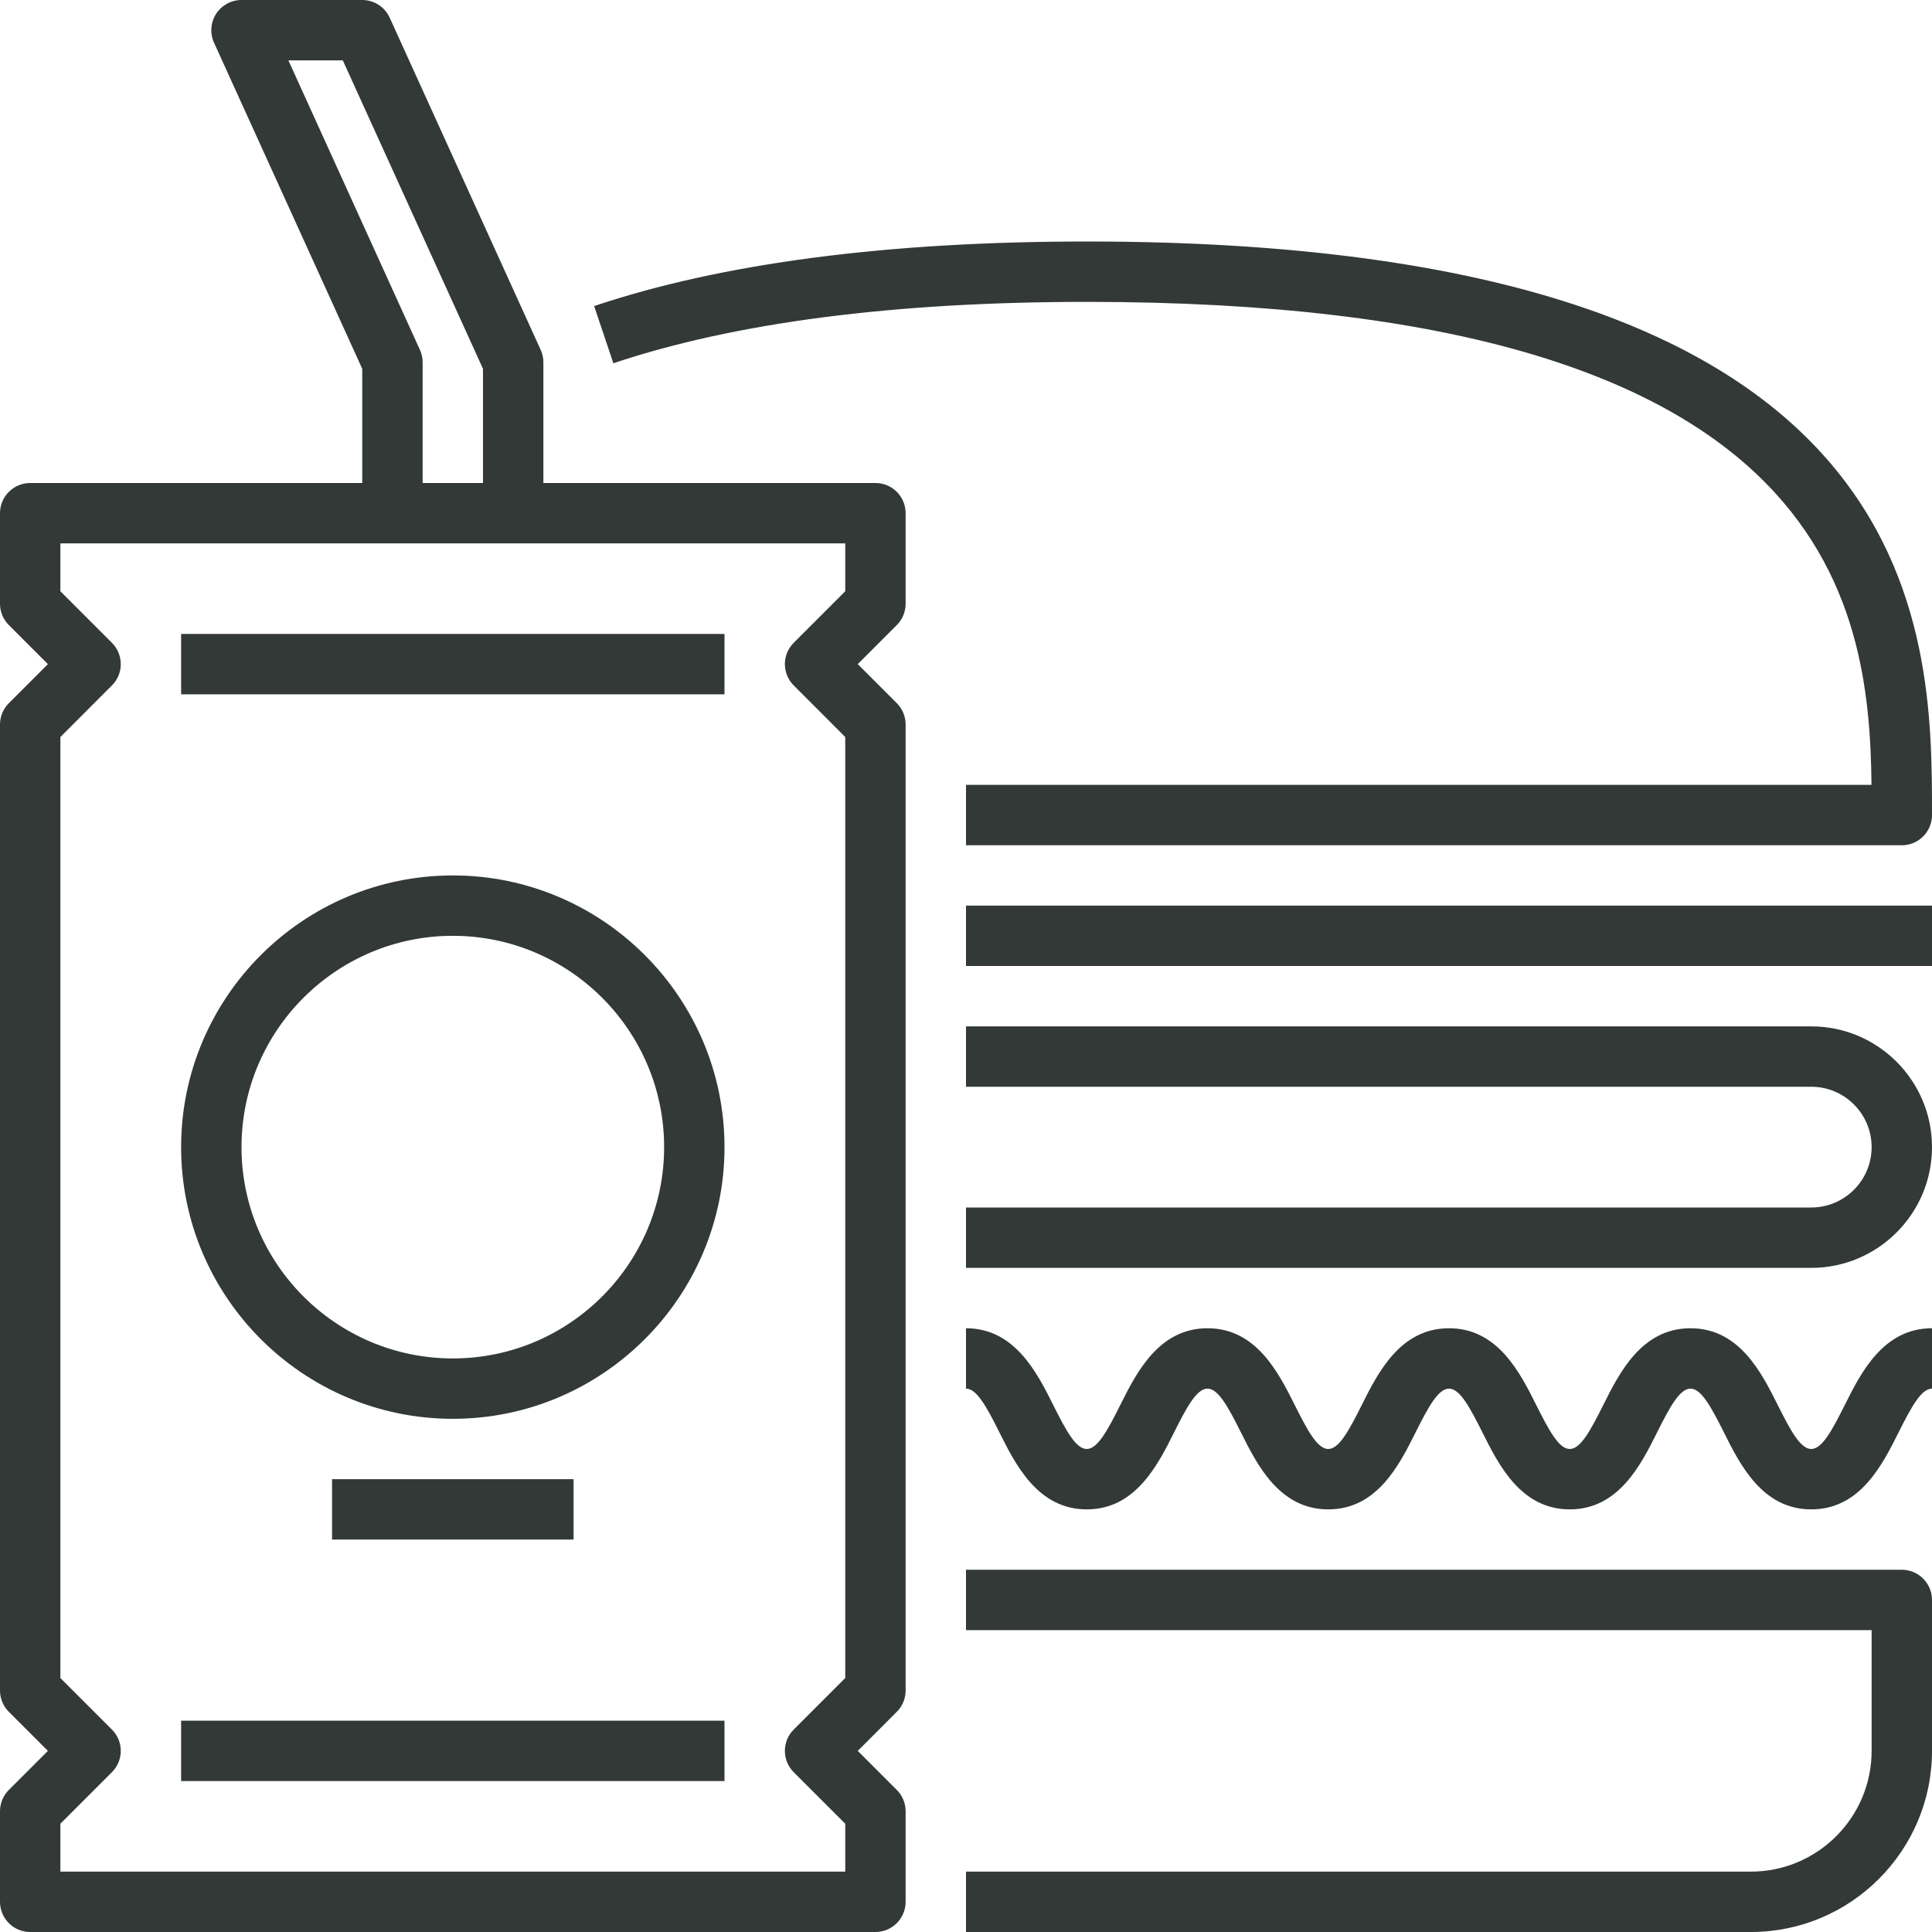 <?xml version="1.0" encoding="UTF-8"?>
<svg width="48px" height="48px" viewBox="0 0 48 48" version="1.1" xmlns="http://www.w3.org/2000/svg" xmlns:xlink="http://www.w3.org/1999/xlink">
    <!-- Generator: Sketch 48.2 (47327) - http://www.bohemiancoding.com/sketch -->
    <title>Untitled</title>
    <desc>Created with Sketch.</desc>
    <defs></defs>
    <g id="Page-1" stroke="none" stroke-width="1" fill="none" fill-rule="evenodd">
        <g id="Group-7" fill="#323937">
            <path d="M45,31.5 L24,31.5 L24,30 L45,30 C45.827,30 46.5,29.327 46.5,28.5 C46.5,27.673 45.827,27 45,27 L24,27 L24,25.5 L45,25.5 C46.654,25.5 48,26.846 48,28.5 C48,30.154 46.654,31.5 45,31.5" id="Fill-485"></path>
            <polygon id="Fill-486" points="24 24 48 24 48 22.5 24 22.5"></polygon>
            <path d="M47.25,21 L24,21 L24,19.5 L46.497,19.5 C46.444,14.927 45.452,7.5 27,7.5 C22.212,7.5 18.254,8.014 15.239,9.025 L14.761,7.604 C17.932,6.539 22.049,6 27,6 C48,6 48,15.625 48,20.25 C48,20.664 47.664,21 47.25,21" id="Fill-487"></path>
            <path d="M45,37.5 C43.786,37.5 43.233,36.393 42.829,35.585 C42.511,34.95 42.266,34.5 42,34.5 C41.734,34.5 41.489,34.95 41.171,35.585 C40.767,36.393 40.214,37.5 39,37.5 C37.786,37.5 37.233,36.393 36.829,35.585 C36.511,34.95 36.266,34.5 36,34.5 C35.734,34.5 35.489,34.95 35.171,35.585 C34.767,36.393 34.214,37.5 33,37.5 C31.787,37.5 31.233,36.393 30.829,35.585 C30.512,34.95 30.265,34.5 30,34.5 C29.735,34.5 29.488,34.95 29.171,35.585 C28.767,36.393 28.213,37.5 27,37.5 C25.787,37.5 25.233,36.393 24.829,35.585 C24.512,34.95 24.265,34.5 24,34.5 L24,33 C25.213,33 25.767,34.107 26.171,34.915 C26.488,35.55 26.735,36 27,36 C27.265,36 27.512,35.55 27.829,34.915 C28.233,34.107 28.787,33 30,33 C31.213,33 31.767,34.107 32.171,34.915 C32.489,35.55 32.734,36 33,36 C33.266,36 33.511,35.55 33.829,34.915 C34.233,34.107 34.786,33 36,33 C37.214,33 37.767,34.107 38.171,34.915 C38.489,35.55 38.734,36 39,36 C39.266,36 39.511,35.55 39.829,34.915 C40.233,34.107 40.786,33 42,33 C43.214,33 43.767,34.107 44.171,34.915 C44.489,35.55 44.734,36 45,36 C45.266,36 45.511,35.55 45.829,34.915 C46.233,34.107 46.786,33 48,33 L48,34.5 C47.734,34.5 47.489,34.95 47.171,35.585 C46.767,36.393 46.214,37.5 45,37.5" id="Fill-488"></path>
            <path d="M43.5,48 L24,48 L24,46.5 L43.5,46.5 C45.154,46.5 46.5,45.154 46.5,43.5 L46.5,40.5 L24,40.5 L24,39 L47.25,39 C47.664,39 48,39.336 48,39.75 L48,43.5 C48,45.982 45.982,48 43.5,48" id="Fill-489"></path>
            <path d="M1.5,46.5 L21,46.5 L21,45.31 L19.72,44.03 C19.427,43.737 19.427,43.263 19.72,42.97 L21,41.69 L21,18.311 L19.72,17.03 C19.427,16.737 19.427,16.263 19.72,15.97 L21,14.69 L21,13.5 L1.5,13.5 L1.5,14.69 L2.78,15.97 C3.074,16.263 3.074,16.737 2.78,17.03 L1.5,18.311 L1.5,41.69 L2.78,42.97 C3.074,43.263 3.074,43.737 2.78,44.03 L1.5,45.31 L1.5,46.5 Z M21.75,48 L0.75,48 C0.336,48 0,47.664 0,47.25 L0,45 C0,44.801 0.079,44.61 0.22,44.47 L1.19,43.5 L0.22,42.53 C0.079,42.39 0,42.199 0,42 L0,18 C0,17.801 0.079,17.61 0.22,17.47 L1.19,16.5 L0.22,15.53 C0.079,15.39 0,15.199 0,15 L0,12.75 C0,12.336 0.336,12 0.75,12 L21.75,12 C22.164,12 22.5,12.336 22.5,12.75 L22.5,15 C22.5,15.199 22.421,15.39 22.28,15.53 L21.311,16.5 L22.28,17.47 C22.421,17.61 22.5,17.801 22.5,18 L22.5,42 C22.5,42.199 22.421,42.39 22.28,42.53 L21.311,43.5 L22.28,44.47 C22.421,44.61 22.5,44.801 22.5,45 L22.5,47.25 C22.5,47.664 22.164,48 21.75,48 Z" id="Fill-490"></path>
            <polygon id="Fill-491" points="4.5 44.25 18 44.25 18 42.75 4.5 42.75"></polygon>
            <polygon id="Fill-492" points="4.5 17.25 18 17.25 18 15.75 4.5 15.75"></polygon>
            <path d="M13.5,12.75 L12,12.75 L12,9.163 L8.517,1.5 L7.165,1.5 L10.432,8.69 C10.477,8.787 10.5,8.893 10.5,9 L10.5,12.75 L9,12.75 L9,9.163 L5.317,1.06 C5.212,0.828 5.231,0.559 5.369,0.344 C5.507,0.13 5.745,0 6,0 L9,0 C9.294,0 9.561,0.172 9.682,0.44 L13.432,8.69 C13.477,8.787 13.5,8.893 13.5,9 L13.5,12.75" id="Fill-493"></path>
            <path d="M11.25,23.25 C8.355,23.25 6,25.605 6,28.5 C6,31.395 8.355,33.75 11.25,33.75 C14.145,33.75 16.5,31.395 16.5,28.5 C16.5,25.605 14.145,23.25 11.25,23.25 Z M11.25,35.25 C7.529,35.25 4.5,32.221 4.5,28.5 C4.5,24.779 7.529,21.75 11.25,21.75 C14.972,21.75 18,24.779 18,28.5 C18,32.221 14.972,35.25 11.25,35.25 Z" id="Fill-494"></path>
            <polygon id="Fill-495" points="8.25 38.25 14.25 38.25 14.25 36.75 8.25 36.75"></polygon>
        </g>
    </g>
</svg>